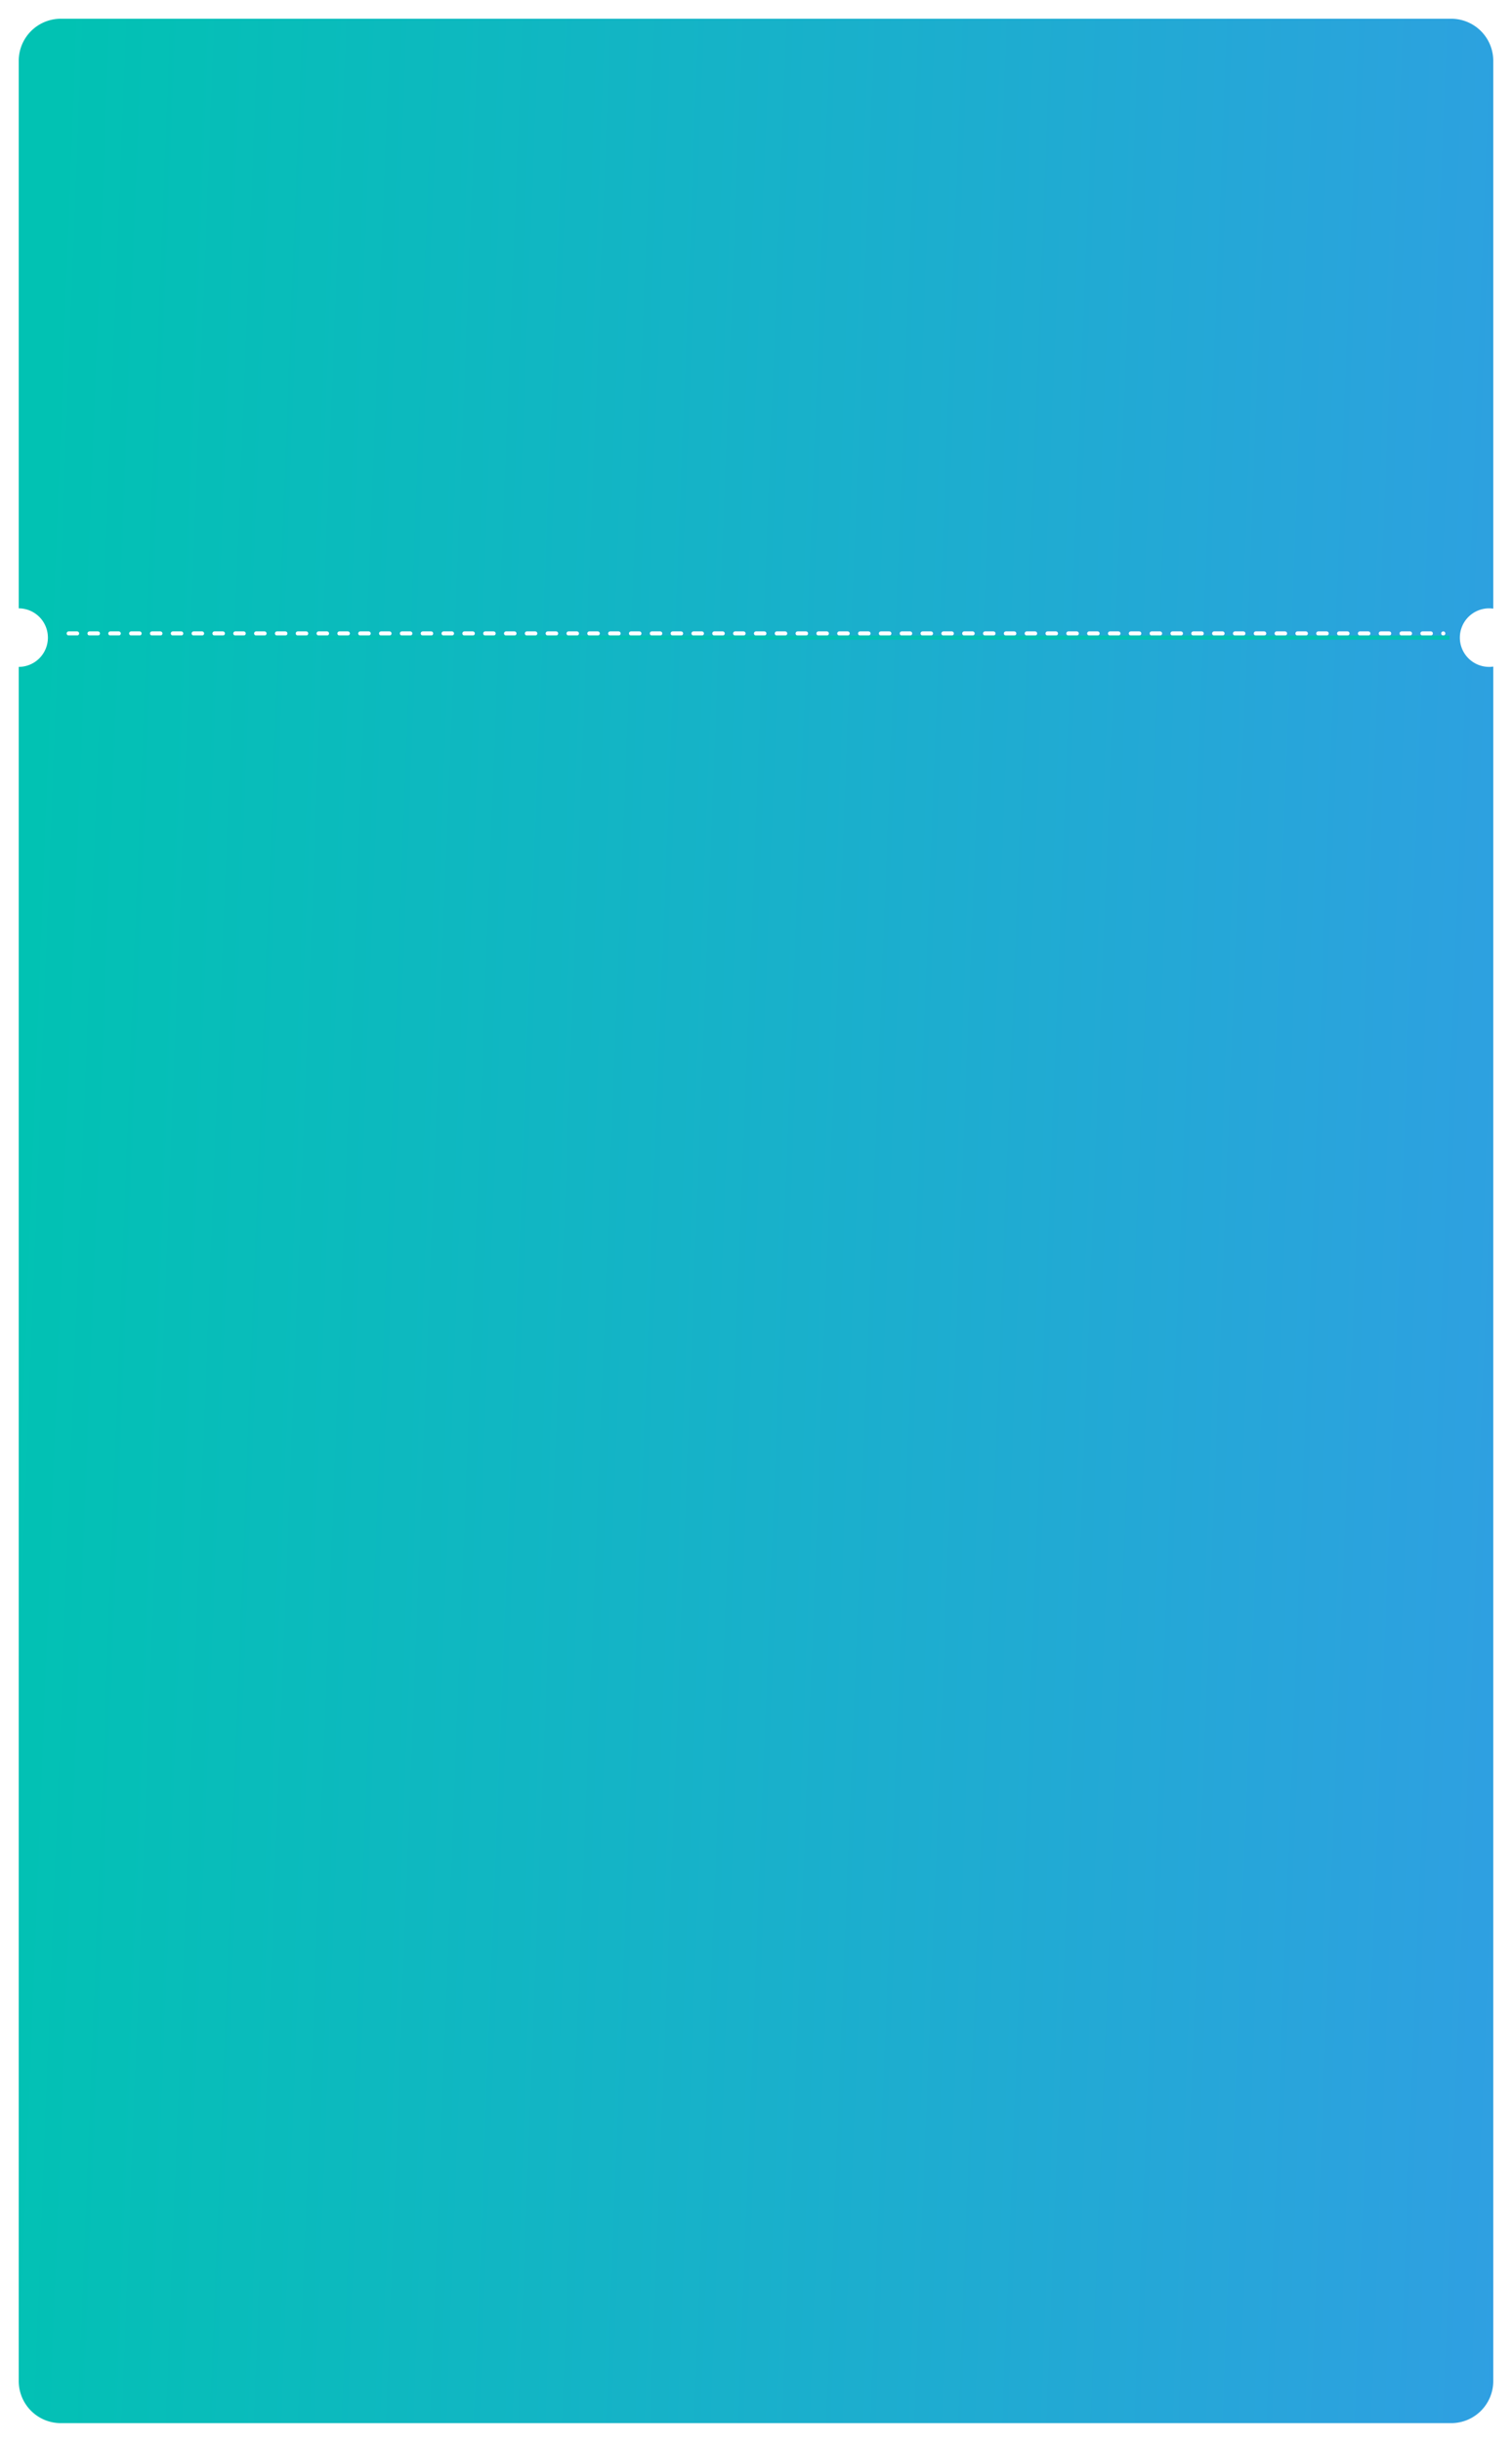 <svg xmlns="http://www.w3.org/2000/svg" xmlns:xlink="http://www.w3.org/1999/xlink" width="362.999" height="586" viewBox="0 0 362.999 586"><defs><style>.a{fill:url(#a);}.b,.c{fill:none;}.b{stroke:#fff;stroke-linecap:round;stroke-dasharray:2 3;}.c{stroke:#01c1b3;}.d{filter:url(#b);}</style><linearGradient id="a" y1="0.414" x2="1.613" y2="0.519" gradientUnits="objectBoundingBox"><stop offset="0" stop-color="#01c2b3"/><stop offset="1" stop-color="#498cfc"/></linearGradient><filter id="b" x="0" y="0" width="362.999" height="586" filterUnits="userSpaceOnUse"><feOffset dy="1" input="SourceAlpha"/><feGaussianBlur stdDeviation="1.5" result="c"/><feFlood flood-opacity="0.161"/><feComposite operator="in" in2="c"/><feComposite in="SourceGraphic"/></filter></defs><g transform="translate(-6.5 -76.501)"><g class="d" transform="matrix(1, 0, 0, 1, 6.5, 76.5)"><path class="a" d="M344,577H10A10.1,10.1,0,0,1,0,566.825V155.54a7.02,7.02,0,0,0,7-7.024,7.02,7.02,0,0,0-7-7.024V10.177A10.1,10.1,0,0,1,10,0H344a10.1,10.1,0,0,1,10,10.176V141.563a7.024,7.024,0,1,0,0,13.906V566.825A10.1,10.1,0,0,1,344,577Z" transform="translate(4.5 3.5)"/></g><g transform="translate(22.5 228.515)"><path class="b" d="M649,4226H979" transform="translate(-648.5 -4226)"/></g><g transform="translate(18 229.515)"><path class="c" d="M649,4226H981" transform="translate(-644.5 -4226)"/></g></g></svg>